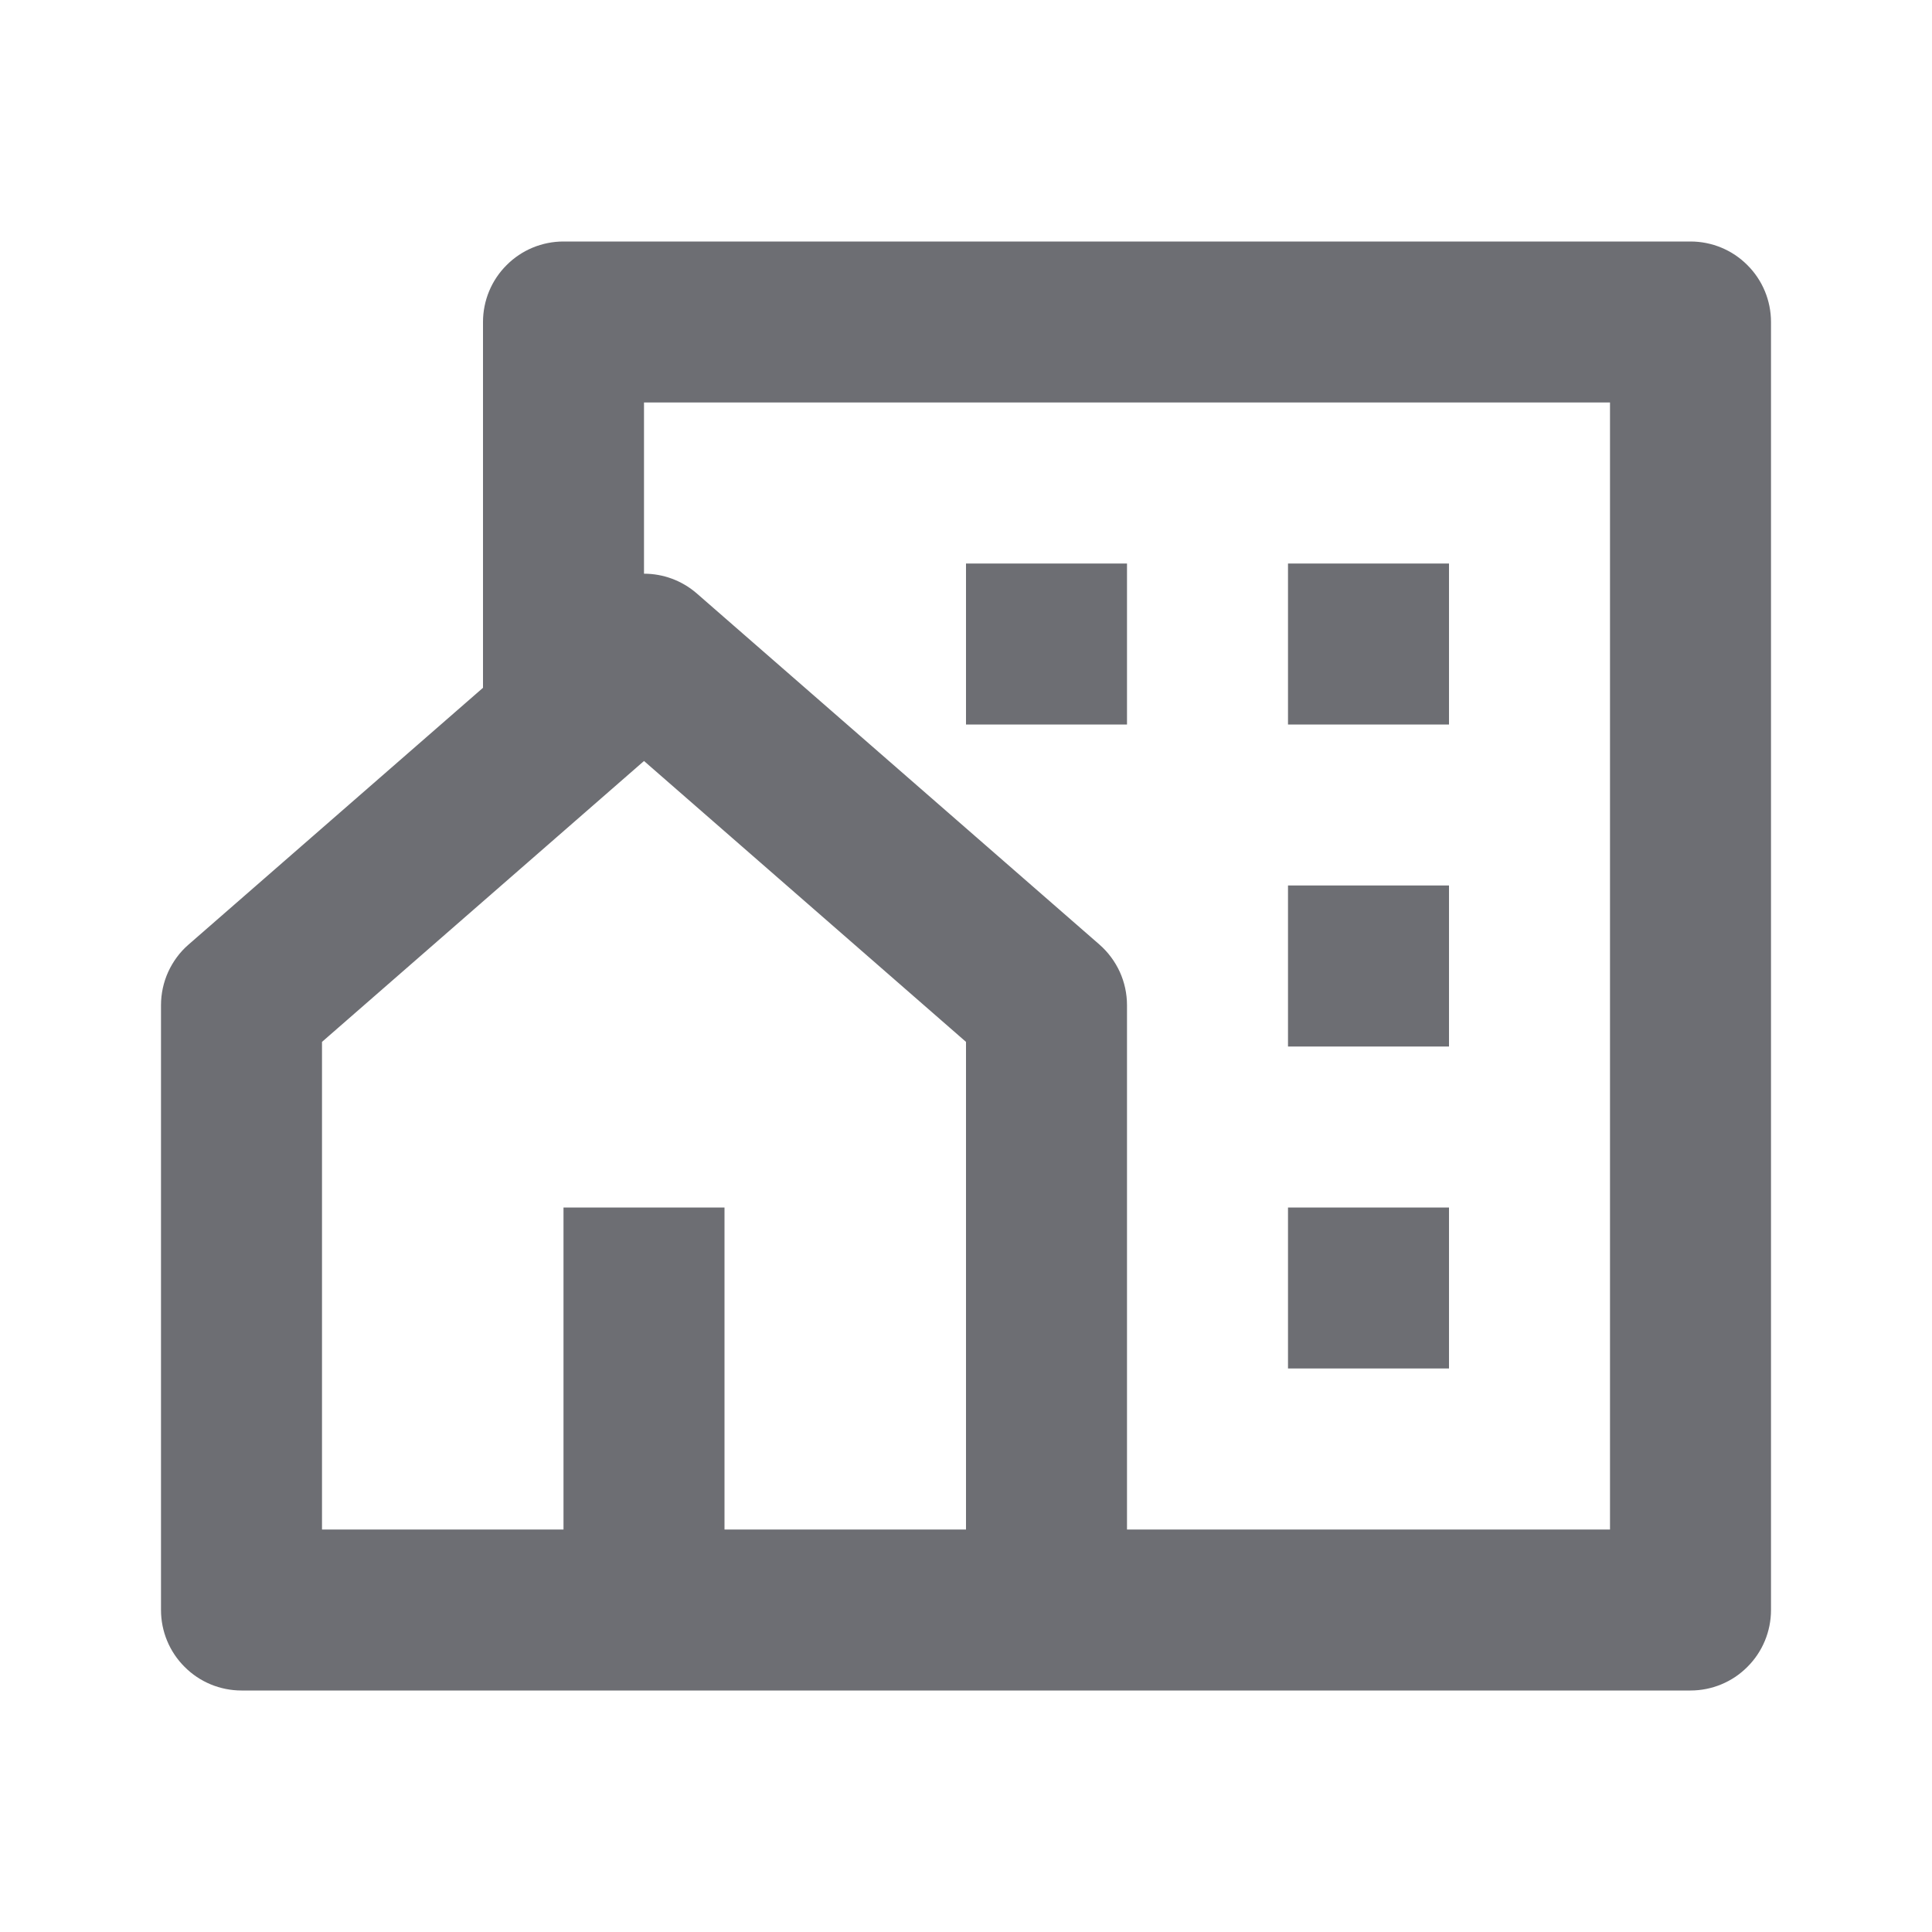 <svg width="18" height="18" viewBox="0 0 18 18" fill="none" xmlns="http://www.w3.org/2000/svg">
<path d="M15.75 15.75H2.25C2.051 15.75 1.86 15.671 1.72 15.53C1.579 15.39 1.5 15.199 1.5 15V9.365C1.5 9.258 1.523 9.152 1.567 9.055C1.612 8.957 1.676 8.87 1.757 8.8L4.5 6.408V3C4.5 2.801 4.579 2.61 4.72 2.47C4.86 2.329 5.051 2.25 5.25 2.25H15.75C15.949 2.25 16.14 2.329 16.28 2.47C16.421 2.61 16.5 2.801 16.5 3V15C16.5 15.199 16.421 15.39 16.28 15.53C16.14 15.671 15.949 15.75 15.75 15.75ZM6.75 14.25H9V9.707L6 7.09L3 9.707V14.25H5.25V11.25H6.75V14.25ZM10.5 14.25H15V3.75H6V5.345C6.176 5.345 6.352 5.407 6.493 5.53L10.243 8.8C10.323 8.87 10.388 8.957 10.433 9.055C10.477 9.152 10.5 9.258 10.5 9.365V14.25ZM12 8.25H13.5V9.75H12V8.25ZM12 11.25H13.5V12.75H12V11.25ZM12 5.25H13.5V6.75H12V5.25ZM9 5.25H10.5V6.75H9V5.25Z" fill="#6D6E73"/>
</svg>
